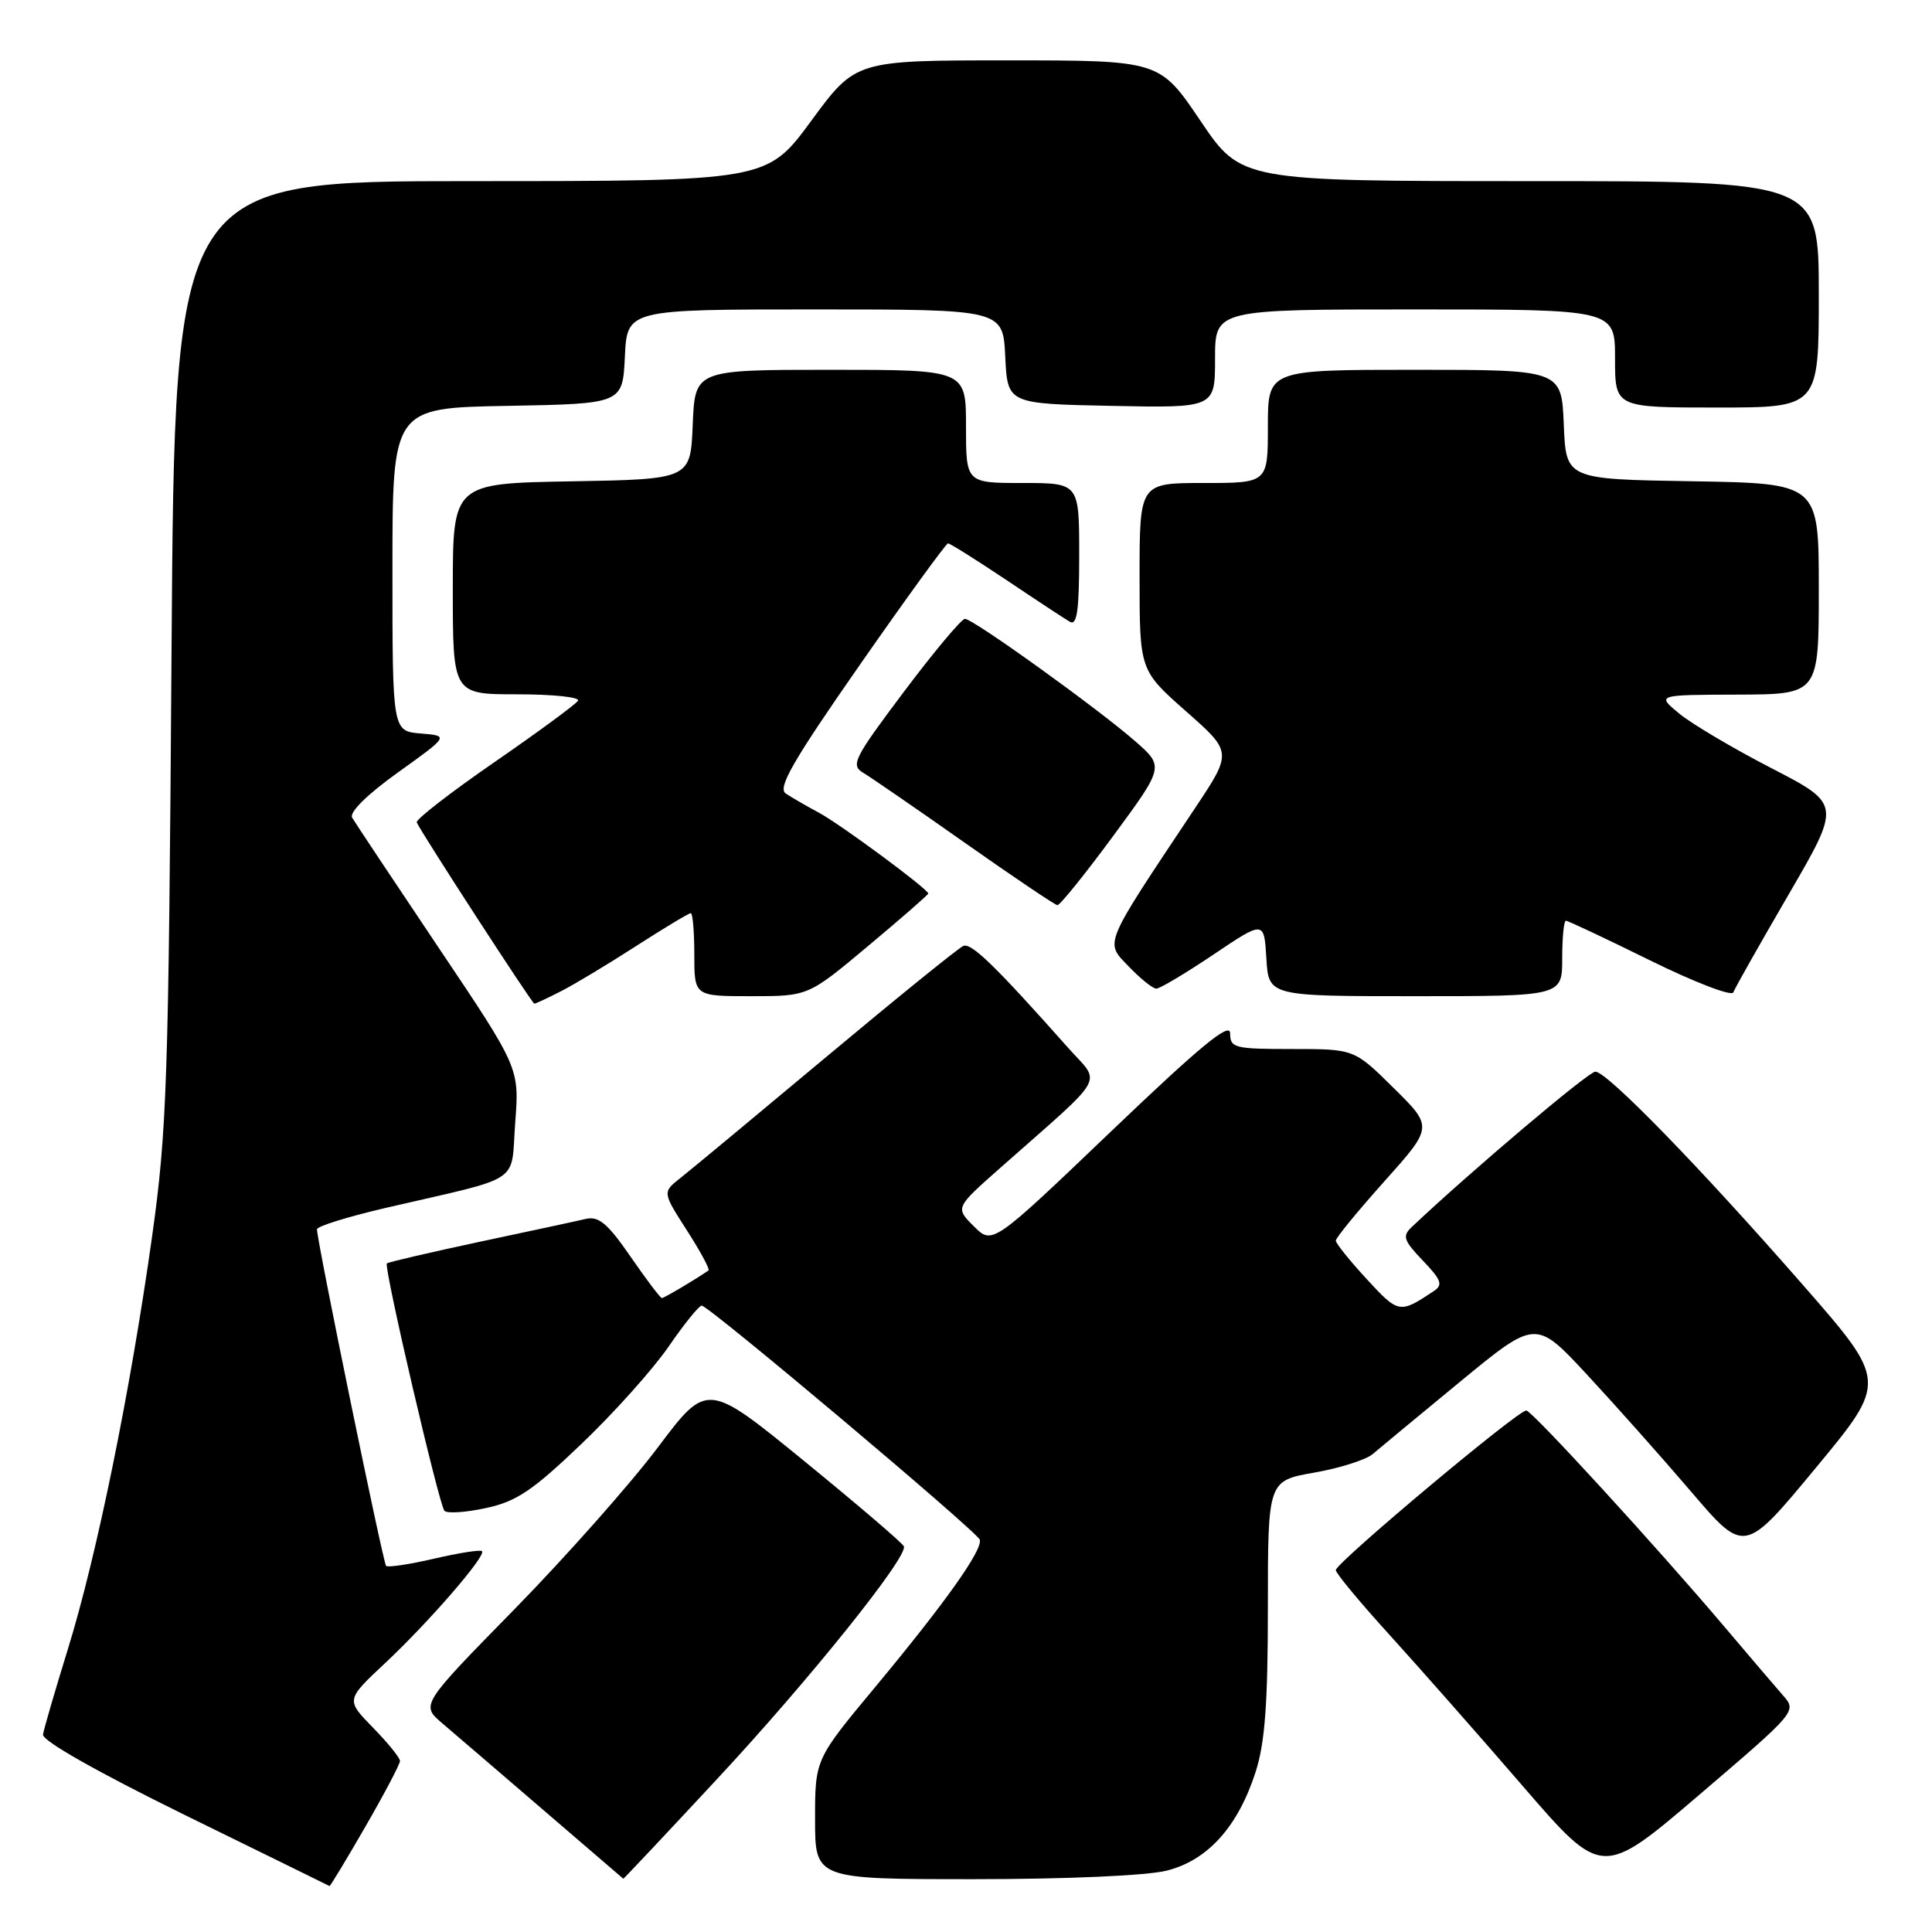 <?xml version="1.0" encoding="UTF-8" standalone="no"?>
<!DOCTYPE svg PUBLIC "-//W3C//DTD SVG 1.1//EN" "http://www.w3.org/Graphics/SVG/1.1/DTD/svg11.dtd" >
<svg xmlns="http://www.w3.org/2000/svg" xmlns:xlink="http://www.w3.org/1999/xlink" version="1.1" viewBox="0 0 256 256">
 <g >
 <path fill="currentColor"
d=" M 48.41 242.05 C 50.94 237.67 53.00 233.75 53.00 233.34 C 53.00 232.92 51.39 230.93 49.41 228.91 C 45.83 225.24 45.83 225.24 51.01 220.39 C 56.80 214.97 64.46 206.13 63.87 205.54 C 63.66 205.32 60.81 205.77 57.53 206.53 C 54.26 207.29 51.39 207.72 51.16 207.49 C 50.76 207.09 42.00 164.44 42.00 162.89 C 42.00 162.49 46.16 161.20 51.25 160.02 C 69.53 155.79 67.65 157.03 68.27 148.75 C 68.82 141.50 68.82 141.50 58.07 125.50 C 52.17 116.70 47.03 108.98 46.66 108.34 C 46.26 107.64 48.65 105.27 52.75 102.34 C 59.50 97.50 59.50 97.50 55.75 97.19 C 52.00 96.88 52.00 96.88 52.00 75.47 C 52.00 54.05 52.00 54.05 67.25 53.78 C 82.50 53.50 82.50 53.50 82.80 47.25 C 83.10 41.00 83.10 41.00 108.00 41.00 C 132.90 41.00 132.90 41.00 133.20 47.25 C 133.50 53.50 133.50 53.50 147.25 53.78 C 161.00 54.06 161.00 54.06 161.00 47.53 C 161.00 41.00 161.00 41.00 187.50 41.00 C 214.00 41.00 214.00 41.00 214.00 47.50 C 214.00 54.00 214.00 54.00 227.50 54.00 C 241.00 54.00 241.00 54.00 241.00 39.00 C 241.00 24.00 241.00 24.00 202.73 24.00 C 164.46 24.00 164.46 24.00 159.06 16.00 C 153.66 8.00 153.66 8.00 133.52 8.00 C 113.38 8.00 113.38 8.00 107.50 16.00 C 101.62 24.00 101.62 24.00 62.38 24.00 C 23.15 24.00 23.15 24.00 22.73 86.25 C 22.34 143.42 22.13 149.77 20.13 164.00 C 17.26 184.40 12.83 206.12 9.00 218.50 C 7.30 224.00 5.81 229.10 5.70 229.84 C 5.58 230.65 12.86 234.78 24.50 240.50 C 34.95 245.62 43.57 249.86 43.66 249.91 C 43.75 249.96 45.89 246.42 48.41 242.05 Z  M 94.98 235.77 C 107.17 222.68 120.30 206.32 119.77 204.90 C 119.62 204.49 113.69 199.42 106.60 193.63 C 93.70 183.10 93.70 183.10 87.16 191.80 C 83.57 196.58 75.03 206.22 68.19 213.21 C 55.74 225.91 55.74 225.91 58.62 228.36 C 60.20 229.70 66.22 234.87 72.00 239.84 C 77.78 244.82 82.54 248.91 82.59 248.94 C 82.64 248.97 88.22 243.05 94.98 235.77 Z  M 154.59 247.87 C 160.02 246.51 164.03 242.06 166.37 234.81 C 167.61 230.97 168.00 225.76 168.00 212.99 C 168.00 196.21 168.00 196.21 174.14 195.13 C 177.52 194.54 181.01 193.43 181.89 192.67 C 182.78 191.91 188.00 187.59 193.50 183.06 C 203.50 174.83 203.50 174.83 210.31 182.17 C 214.05 186.20 220.27 193.19 224.13 197.71 C 231.15 205.92 231.15 205.92 240.61 194.49 C 250.08 183.06 250.08 183.06 238.91 170.28 C 225.21 154.61 212.94 142.00 211.39 142.00 C 210.48 142.00 194.80 155.27 187.05 162.60 C 185.79 163.79 185.99 164.38 188.53 167.03 C 191.00 169.61 191.23 170.25 189.98 171.08 C 185.46 174.09 185.32 174.07 181.11 169.50 C 178.85 167.05 177.00 164.75 177.00 164.39 C 177.00 164.02 179.90 160.49 183.45 156.52 C 189.89 149.32 189.89 149.32 184.66 144.16 C 179.44 139.00 179.44 139.00 171.22 139.00 C 163.56 139.00 163.00 138.86 163.00 136.92 C 163.00 135.35 159.06 138.60 147.25 149.89 C 131.50 164.95 131.50 164.95 129.04 162.49 C 126.57 160.03 126.57 160.03 132.53 154.76 C 146.92 142.04 145.93 143.78 141.55 138.86 C 131.86 127.95 128.71 124.90 127.65 125.34 C 127.02 125.60 118.86 132.21 109.53 140.01 C 100.19 147.82 91.48 155.05 90.16 156.09 C 87.77 157.97 87.77 157.97 91.01 163.02 C 92.80 165.80 94.09 168.20 93.88 168.34 C 92.23 169.49 88.00 172.00 87.70 172.00 C 87.50 172.00 85.63 169.53 83.55 166.51 C 80.53 162.13 79.34 161.12 77.63 161.51 C 76.46 161.79 70.11 163.15 63.53 164.55 C 56.95 165.96 51.43 167.24 51.26 167.41 C 50.82 167.84 58.16 199.36 58.89 200.19 C 59.23 200.57 61.69 200.41 64.37 199.83 C 68.43 198.96 70.56 197.53 77.03 191.34 C 81.32 187.25 86.51 181.45 88.58 178.45 C 90.64 175.45 92.62 173.00 92.98 173.00 C 93.91 173.00 129.43 202.91 129.82 204.01 C 130.27 205.30 125.30 212.32 115.97 223.54 C 108.00 233.12 108.00 233.12 108.00 241.06 C 108.00 249.00 108.00 249.00 129.06 249.00 C 141.36 249.00 151.97 248.53 154.59 247.87 Z  M 236.24 224.63 C 235.21 223.46 231.71 219.35 228.45 215.50 C 219.55 204.99 203.09 187.02 202.25 186.90 C 201.27 186.75 177.00 207.09 177.00 208.05 C 177.00 208.46 180.21 212.33 184.14 216.65 C 188.06 220.97 196.00 229.97 201.78 236.67 C 212.28 248.83 212.28 248.83 225.20 237.79 C 238.09 226.77 238.11 226.75 236.24 224.63 Z  M 74.30 131.36 C 76.06 130.47 80.55 127.77 84.28 125.36 C 88.01 122.96 91.27 121.00 91.53 121.00 C 91.79 121.00 92.00 123.47 92.00 126.50 C 92.00 132.00 92.00 132.00 99.54 132.00 C 107.09 132.00 107.09 132.00 115.04 125.34 C 119.42 121.68 123.00 118.55 123.00 118.40 C 123.00 117.82 111.38 109.23 108.50 107.68 C 106.85 106.80 104.87 105.65 104.11 105.14 C 103.01 104.40 105.07 100.81 113.93 88.10 C 120.10 79.25 125.36 72.00 125.62 72.00 C 125.88 72.00 129.33 74.17 133.30 76.82 C 137.26 79.48 141.06 81.98 141.75 82.38 C 142.71 82.95 143.00 80.93 143.00 73.56 C 143.00 64.00 143.00 64.00 135.50 64.00 C 128.00 64.00 128.00 64.00 128.00 56.50 C 128.00 49.00 128.00 49.00 110.04 49.00 C 92.09 49.00 92.09 49.00 91.79 56.25 C 91.50 63.50 91.50 63.50 75.75 63.78 C 60.00 64.05 60.00 64.05 60.00 78.03 C 60.00 92.00 60.00 92.00 68.56 92.00 C 73.27 92.00 76.88 92.38 76.59 92.85 C 76.30 93.32 71.31 96.99 65.50 101.00 C 59.69 105.01 55.06 108.60 55.22 108.97 C 55.77 110.27 70.51 132.99 70.80 132.99 C 70.96 133.00 72.54 132.26 74.30 131.36 Z  M 207.00 127.00 C 207.00 124.25 207.22 122.00 207.49 122.00 C 207.76 122.00 212.77 124.36 218.63 127.25 C 224.49 130.14 229.46 132.05 229.67 131.50 C 229.87 130.95 233.17 125.11 237.00 118.53 C 243.96 106.56 243.96 106.56 234.73 101.79 C 229.65 99.17 224.15 95.91 222.50 94.55 C 219.50 92.07 219.50 92.07 230.25 92.04 C 241.00 92.00 241.00 92.00 241.00 78.02 C 241.00 64.05 241.00 64.05 224.25 63.77 C 207.50 63.50 207.50 63.50 207.21 56.25 C 206.91 49.00 206.91 49.00 187.46 49.00 C 168.00 49.00 168.00 49.00 168.00 56.50 C 168.00 64.00 168.00 64.00 159.50 64.00 C 151.00 64.00 151.00 64.00 151.00 76.40 C 151.00 88.81 151.00 88.81 157.14 94.24 C 163.29 99.66 163.29 99.66 158.35 107.08 C 146.03 125.57 146.38 124.74 149.55 128.05 C 151.10 129.67 152.75 131.00 153.22 131.00 C 153.68 131.00 157.09 128.97 160.78 126.49 C 167.50 121.97 167.50 121.97 167.80 126.99 C 168.10 132.00 168.10 132.00 187.55 132.00 C 207.00 132.00 207.00 132.00 207.00 127.00 Z  M 147.49 110.79 C 154.27 101.58 154.27 101.58 150.39 98.19 C 145.37 93.81 128.94 82.00 127.86 82.00 C 127.41 82.00 123.77 86.34 119.78 91.65 C 113.14 100.49 112.68 101.39 114.38 102.40 C 115.40 103.01 121.47 107.18 127.87 111.69 C 134.26 116.19 139.77 119.90 140.11 119.94 C 140.44 119.97 143.76 115.85 147.49 110.79 Z "/>
</g>
</svg>